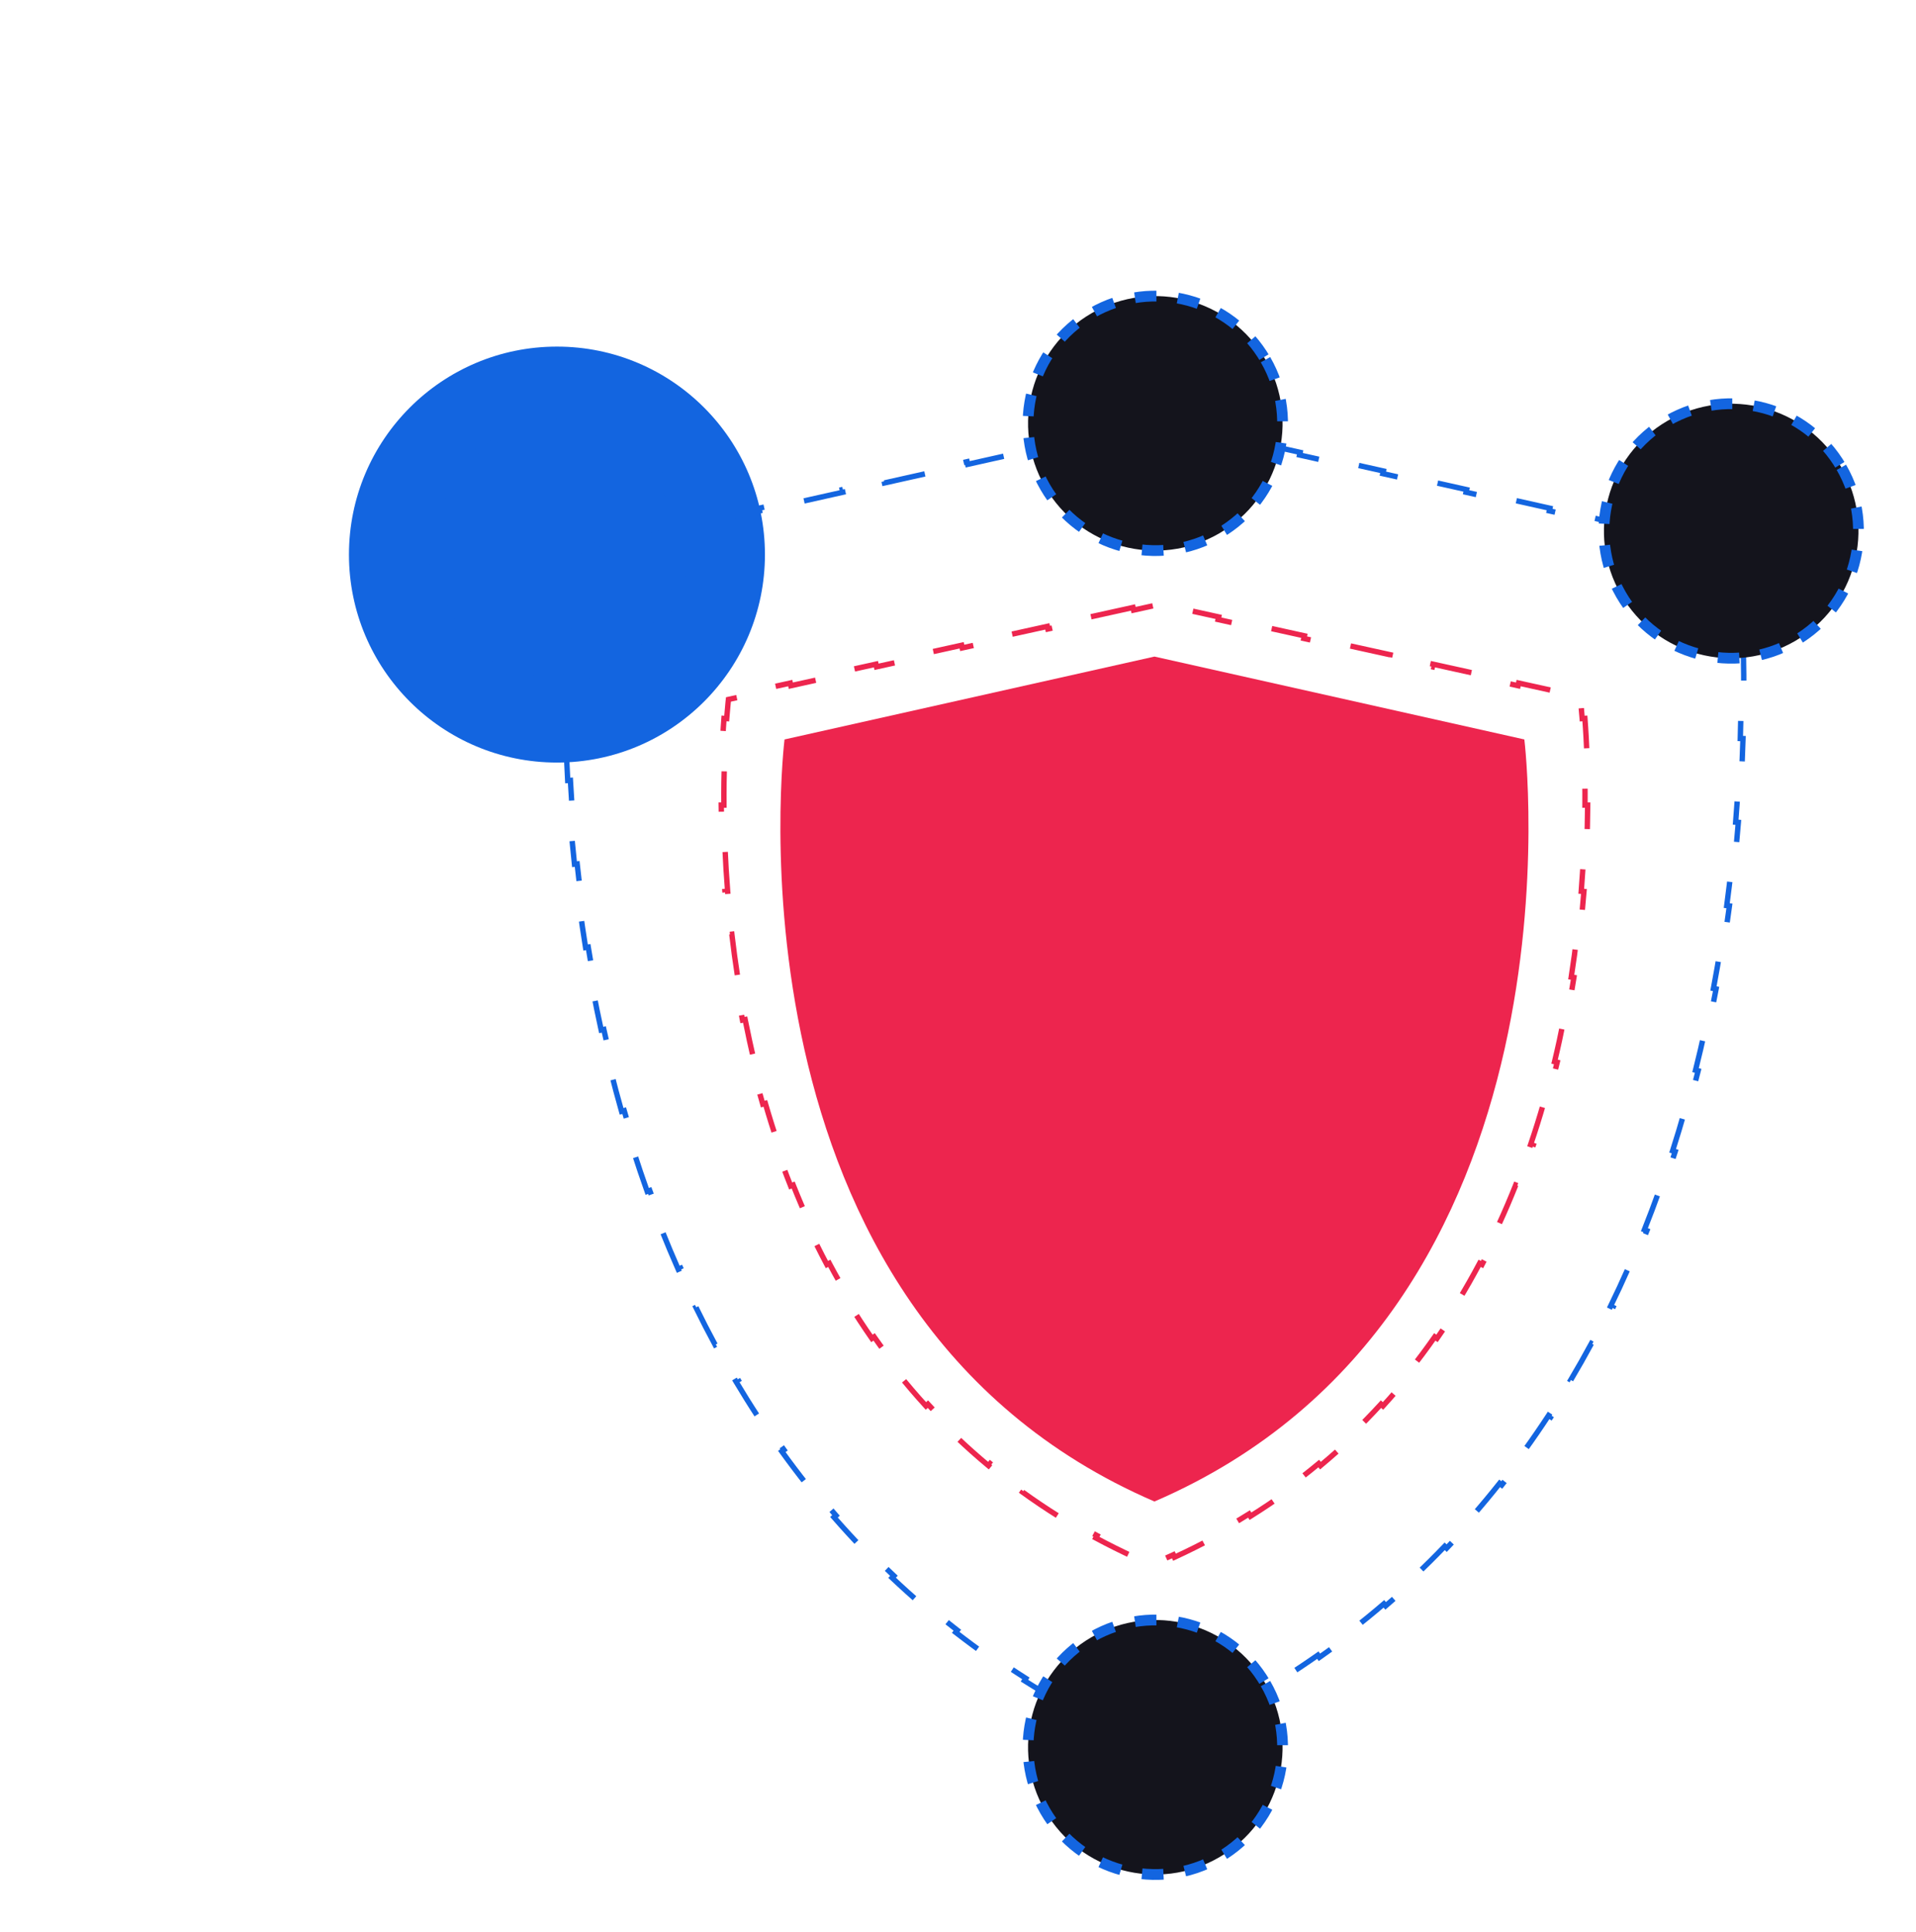 <svg width="356" height="359" viewBox="0 0 356 359" fill="none" xmlns="http://www.w3.org/2000/svg">
<g filter="url(#filter0_f_204_190)">
<circle cx="103.483" cy="103.048" r="38.645" fill="#1365E0"/>
</g>
<circle cx="103.204" cy="102.258" r="23.643" transform="rotate(-30 103.204 102.258)" fill="#1365E0" stroke="#1365E0" stroke-width="2" stroke-dasharray="4 4"/>
<path d="M323.67 113.857C323.513 110.628 323.324 107.997 323.161 106.06L322.663 106.101C322.559 104.861 322.465 103.906 322.398 103.262C322.371 103.003 322.348 102.794 322.33 102.637L318.81 101.849L318.919 101.361L311.184 99.631L311.075 100.119L303.34 98.388L303.45 97.9L295.715 96.17L295.606 96.658L287.871 94.927L287.981 94.439L280.246 92.709L280.137 93.197L272.402 91.466L272.511 90.978L264.777 89.248L264.668 89.736L256.933 88.005L257.042 87.518L249.308 85.787L249.199 86.275L241.464 84.545L241.573 84.057L233.839 82.326L233.73 82.814L225.995 81.084L226.104 80.596L218.37 78.865L218.26 79.353L214.502 78.512L210.744 79.353L210.635 78.865L202.9 80.596L203.009 81.084L195.274 82.814L195.165 82.326L187.43 84.057L187.539 84.545L179.804 86.275L179.695 85.787L171.96 87.518L172.069 88.005L164.334 89.736L164.225 89.248L156.49 90.978L156.599 91.466L148.864 93.197L148.755 92.709L141.02 94.439L141.129 94.927L133.394 96.658L133.285 96.17L125.55 97.9L125.659 98.388L117.924 100.119L117.815 99.631L110.08 101.361L110.189 101.849L106.668 102.637C106.65 102.794 106.628 103.003 106.6 103.262C106.533 103.906 106.44 104.861 106.336 106.101L105.837 106.06C105.675 107.997 105.486 110.628 105.329 113.857L105.828 113.882C105.716 116.172 105.621 118.765 105.562 121.626L105.062 121.616C105.012 124.048 104.989 126.674 105.005 129.473L105.505 129.47C105.519 131.925 105.563 134.514 105.646 137.222L105.146 137.237C105.223 139.735 105.333 142.334 105.482 145.023L105.982 144.995C106.122 147.51 106.296 150.104 106.512 152.767L106.013 152.807C106.218 155.338 106.459 157.931 106.741 160.579L107.238 160.526C107.508 163.058 107.815 165.641 108.164 168.267L107.668 168.333C108.006 170.87 108.382 173.449 108.802 176.062L109.295 175.983C109.702 178.514 110.148 181.078 110.638 183.669L110.147 183.761C110.623 186.28 111.14 188.824 111.702 191.388L112.19 191.281C112.739 193.786 113.331 196.311 113.967 198.851L113.482 198.972C114.109 201.471 114.779 203.985 115.495 206.507L115.976 206.371C116.68 208.849 117.429 211.336 118.226 213.829L117.75 213.981C118.537 216.444 119.371 218.912 120.253 221.381L120.724 221.212C121.592 223.638 122.507 226.065 123.471 228.488L123.007 228.673C123.962 231.073 124.966 233.469 126.022 235.858L126.479 235.656C127.521 238.017 128.614 240.37 129.759 242.713L129.309 242.932C130.446 245.259 131.635 247.575 132.877 249.878L133.317 249.64C134.542 251.911 135.82 254.168 137.152 256.408L136.722 256.663C138.043 258.884 139.417 261.088 140.847 263.271L141.265 262.998C142.678 265.155 144.145 267.293 145.668 269.408L145.263 269.7C146.777 271.802 148.347 273.88 149.974 275.933L150.366 275.622C151.964 277.639 153.618 279.63 155.33 281.592L154.953 281.921C156.649 283.866 158.4 285.782 160.21 287.668L160.571 287.322C162.355 289.181 164.196 291.011 166.096 292.807L165.752 293.171C167.627 294.944 169.558 296.685 171.548 298.392L171.873 298.013C173.819 299.682 175.82 301.317 177.879 302.917L177.572 303.312C179.609 304.895 181.703 306.444 183.854 307.955L184.141 307.546C186.242 309.022 188.398 310.462 190.611 311.864L190.343 312.286C192.509 313.658 194.728 314.994 197.003 316.292L197.251 315.857C199.487 317.133 201.778 318.371 204.123 319.57L203.895 320.015C206.174 321.18 208.504 322.307 210.888 323.396L211.095 322.941C212.219 323.455 213.355 323.96 214.502 324.455C215.65 323.96 216.786 323.455 217.909 322.942L218.117 323.396C220.5 322.308 222.831 321.18 225.11 320.015L224.882 319.57C227.227 318.371 229.517 317.133 231.754 315.858L232.002 316.292C234.277 314.995 236.496 313.659 238.662 312.287L238.394 311.864C240.607 310.462 242.763 309.022 244.864 307.547L245.151 307.956C247.302 306.445 249.396 304.896 251.433 303.313L251.126 302.918C253.185 301.318 255.187 299.683 257.132 298.014L257.457 298.393C259.447 296.686 261.379 294.945 263.253 293.172L262.91 292.808C264.809 291.012 266.65 289.182 268.434 287.323L268.795 287.669C270.605 285.783 272.357 283.867 274.053 281.922L273.676 281.594C275.387 279.631 277.042 277.64 278.64 275.623L279.032 275.934C280.659 273.881 282.229 271.803 283.743 269.701L283.337 269.409C284.861 267.294 286.328 265.157 287.741 262.999L288.159 263.273C289.589 261.089 290.963 258.885 292.284 256.664L291.854 256.409C293.186 254.169 294.463 251.912 295.689 249.641L296.129 249.879C297.371 247.576 298.559 245.26 299.696 242.933L299.247 242.714C300.392 240.371 301.484 238.018 302.526 235.657L302.984 235.859C304.039 233.47 305.043 231.073 305.998 228.674L305.534 228.489C306.498 226.066 307.413 223.639 308.281 221.213L308.751 221.382C309.634 218.913 310.468 216.445 311.255 213.981L310.779 213.829C311.575 211.337 312.324 208.85 313.028 206.371L313.509 206.508C314.226 203.985 314.896 201.472 315.522 198.973L315.037 198.851C315.673 196.312 316.264 193.787 316.813 191.281L317.302 191.388C317.863 188.824 318.381 186.28 318.857 183.762L318.365 183.669C318.855 181.078 319.301 178.514 319.708 175.983L320.201 176.062C320.62 173.449 320.997 170.871 321.334 168.333L320.838 168.267C321.188 165.641 321.495 163.058 321.764 160.526L322.261 160.579C322.543 157.931 322.784 155.338 322.988 152.807L322.49 152.767C322.705 150.104 322.88 147.51 323.019 144.995L323.519 145.023C323.668 142.334 323.778 139.735 323.854 137.237L323.354 137.221C323.437 134.514 323.481 131.925 323.495 129.47L323.995 129.472C324.011 126.674 323.987 124.048 323.937 121.616L323.437 121.626C323.378 118.765 323.283 116.172 323.171 113.882L323.67 113.857Z" stroke="#1365E0" stroke-dasharray="8 8"/>
<path d="M283.229 137.399L214.502 122L145.769 137.399C145.769 137.399 132.678 243.707 214.502 279C296.329 243.707 283.229 137.399 283.229 137.399Z" fill="#ED254E"/>
<circle cx="214.663" cy="78.663" r="23.643" transform="rotate(-30 214.663 78.663)" fill="#14141C" stroke="#1365E0" stroke-width="2" stroke-dasharray="4 4"/>
<circle cx="214.663" cy="324.663" r="23.643" transform="rotate(-30 214.663 324.663)" fill="#14141C" stroke="#1365E0" stroke-width="2" stroke-dasharray="4 4"/>
<circle cx="321.663" cy="98.663" r="23.643" transform="rotate(-30 321.663 98.663)" fill="#14141C" stroke="#1365E0" stroke-width="2" stroke-dasharray="4 4"/>
<path d="M210.521 112.878L202.56 114.634L202.668 115.122L194.707 116.877L194.599 116.389L186.638 118.145L186.746 118.633L178.785 120.389L178.677 119.901L170.716 121.656L170.824 122.145L162.863 123.9L162.755 123.412L154.794 125.168L154.901 125.656L146.94 127.412L146.833 126.923L138.872 128.679L138.979 129.167L135.347 129.968C135.328 130.131 135.305 130.349 135.277 130.621C135.21 131.283 135.118 132.261 135.021 133.525L134.522 133.487C134.368 135.498 134.202 138.228 134.099 141.554L134.599 141.569C134.525 143.954 134.485 146.645 134.506 149.598L134.006 149.601C134.023 152.098 134.085 154.78 134.208 157.621L134.707 157.6C134.817 160.149 134.977 162.826 135.198 165.61L134.699 165.649C134.904 168.227 135.162 170.898 135.482 173.644L135.978 173.586C136.28 176.178 136.638 178.838 137.06 181.553L136.566 181.629C136.97 184.222 137.431 186.864 137.958 189.544L138.449 189.447C138.956 192.024 139.523 194.635 140.158 197.272L139.672 197.389C140.29 199.959 140.973 202.552 141.725 205.16L142.205 205.021C142.937 207.561 143.736 210.113 144.606 212.67L144.132 212.831C144.988 215.345 145.912 217.863 146.911 220.376L147.376 220.192C148.354 222.654 149.404 225.113 150.53 227.559L150.076 227.768C151.188 230.184 152.375 232.589 153.64 234.975L154.082 234.741C155.324 237.082 156.643 239.406 158.043 241.703L157.616 241.963C158.999 244.235 160.462 246.481 162.008 248.696L162.418 248.41C163.933 250.581 165.529 252.721 167.209 254.823L166.818 255.136C168.476 257.21 170.215 259.249 172.04 261.245L172.409 260.907C174.192 262.857 176.057 264.766 178.007 266.628L177.662 266.99C179.578 268.818 181.576 270.602 183.66 272.335L183.98 271.951C186.004 273.634 188.109 275.27 190.298 276.852L190.006 277.258C192.144 278.803 194.363 280.299 196.665 281.739L196.93 281.315C199.155 282.707 201.457 284.047 203.84 285.331L203.603 285.771C205.92 287.02 208.313 288.215 210.784 289.354L210.993 288.9C212.145 289.432 213.315 289.95 214.502 290.457C215.689 289.95 216.858 289.432 218.011 288.9L218.22 289.354C220.691 288.215 223.084 287.02 225.401 285.771L225.163 285.331C227.547 284.047 229.849 282.707 232.073 281.315L232.338 281.739C234.641 280.299 236.859 278.804 238.998 277.258L238.705 276.853C240.895 275.27 243 273.635 245.024 271.952L245.344 272.336C247.428 270.603 249.426 268.819 251.342 266.99L250.997 266.629C252.947 264.767 254.812 262.858 256.595 260.908L256.964 261.245C258.789 259.25 260.529 257.211 262.186 255.136L261.796 254.824C263.475 252.722 265.071 250.582 266.586 248.411L266.996 248.697C268.542 246.482 270.005 244.236 271.389 241.964L270.962 241.704C272.361 239.406 273.68 237.083 274.922 234.741L275.364 234.976C276.629 232.59 277.816 230.185 278.928 227.769L278.474 227.56C279.6 225.113 280.65 222.655 281.628 220.192L282.093 220.377C283.091 217.863 284.016 215.345 284.871 212.831L284.398 212.67C285.268 210.114 286.066 207.561 286.798 205.022L287.279 205.16C288.03 202.553 288.713 199.959 289.331 197.389L288.845 197.272C289.48 194.636 290.047 192.024 290.554 189.447L291.044 189.544C291.571 186.864 292.033 184.222 292.436 181.63L291.942 181.553C292.364 178.838 292.721 176.178 293.023 173.586L293.52 173.644C293.84 170.898 294.097 168.227 294.302 165.649L293.803 165.61C294.024 162.826 294.183 160.149 294.293 157.6L294.793 157.621C294.915 154.78 294.977 152.098 294.995 149.601L294.495 149.598C294.515 146.645 294.475 143.954 294.401 141.569L294.901 141.553C294.798 138.228 294.631 135.498 294.476 133.487L293.978 133.525C293.881 132.261 293.789 131.283 293.722 130.621C293.694 130.349 293.67 130.131 293.652 129.968L290.02 129.167L290.127 128.679L282.167 126.923L282.059 127.412L274.098 125.656L274.206 125.168L266.245 123.412L266.138 123.9L258.177 122.145L258.285 121.656L250.324 119.901L250.217 120.389L242.256 118.633L242.364 118.145L234.403 116.389L234.295 116.877L226.335 115.122L226.443 114.634L218.482 112.878L218.374 113.366L214.502 112.512L210.629 113.366L210.521 112.878Z" stroke="#ED254E" stroke-dasharray="8 8"/>
<defs>
<filter id="filter0_f_204_190" x="0.839" y="0.403" width="205.29" height="205.29" filterUnits="userSpaceOnUse" color-interpolation-filters="sRGB">
<feFlood flood-opacity="0" result="BackgroundImageFix"/>
<feBlend mode="normal" in="SourceGraphic" in2="BackgroundImageFix" result="shape"/>
<feGaussianBlur stdDeviation="32" result="effect1_foregroundBlur_204_190"/>
</filter>
</defs>
</svg>
